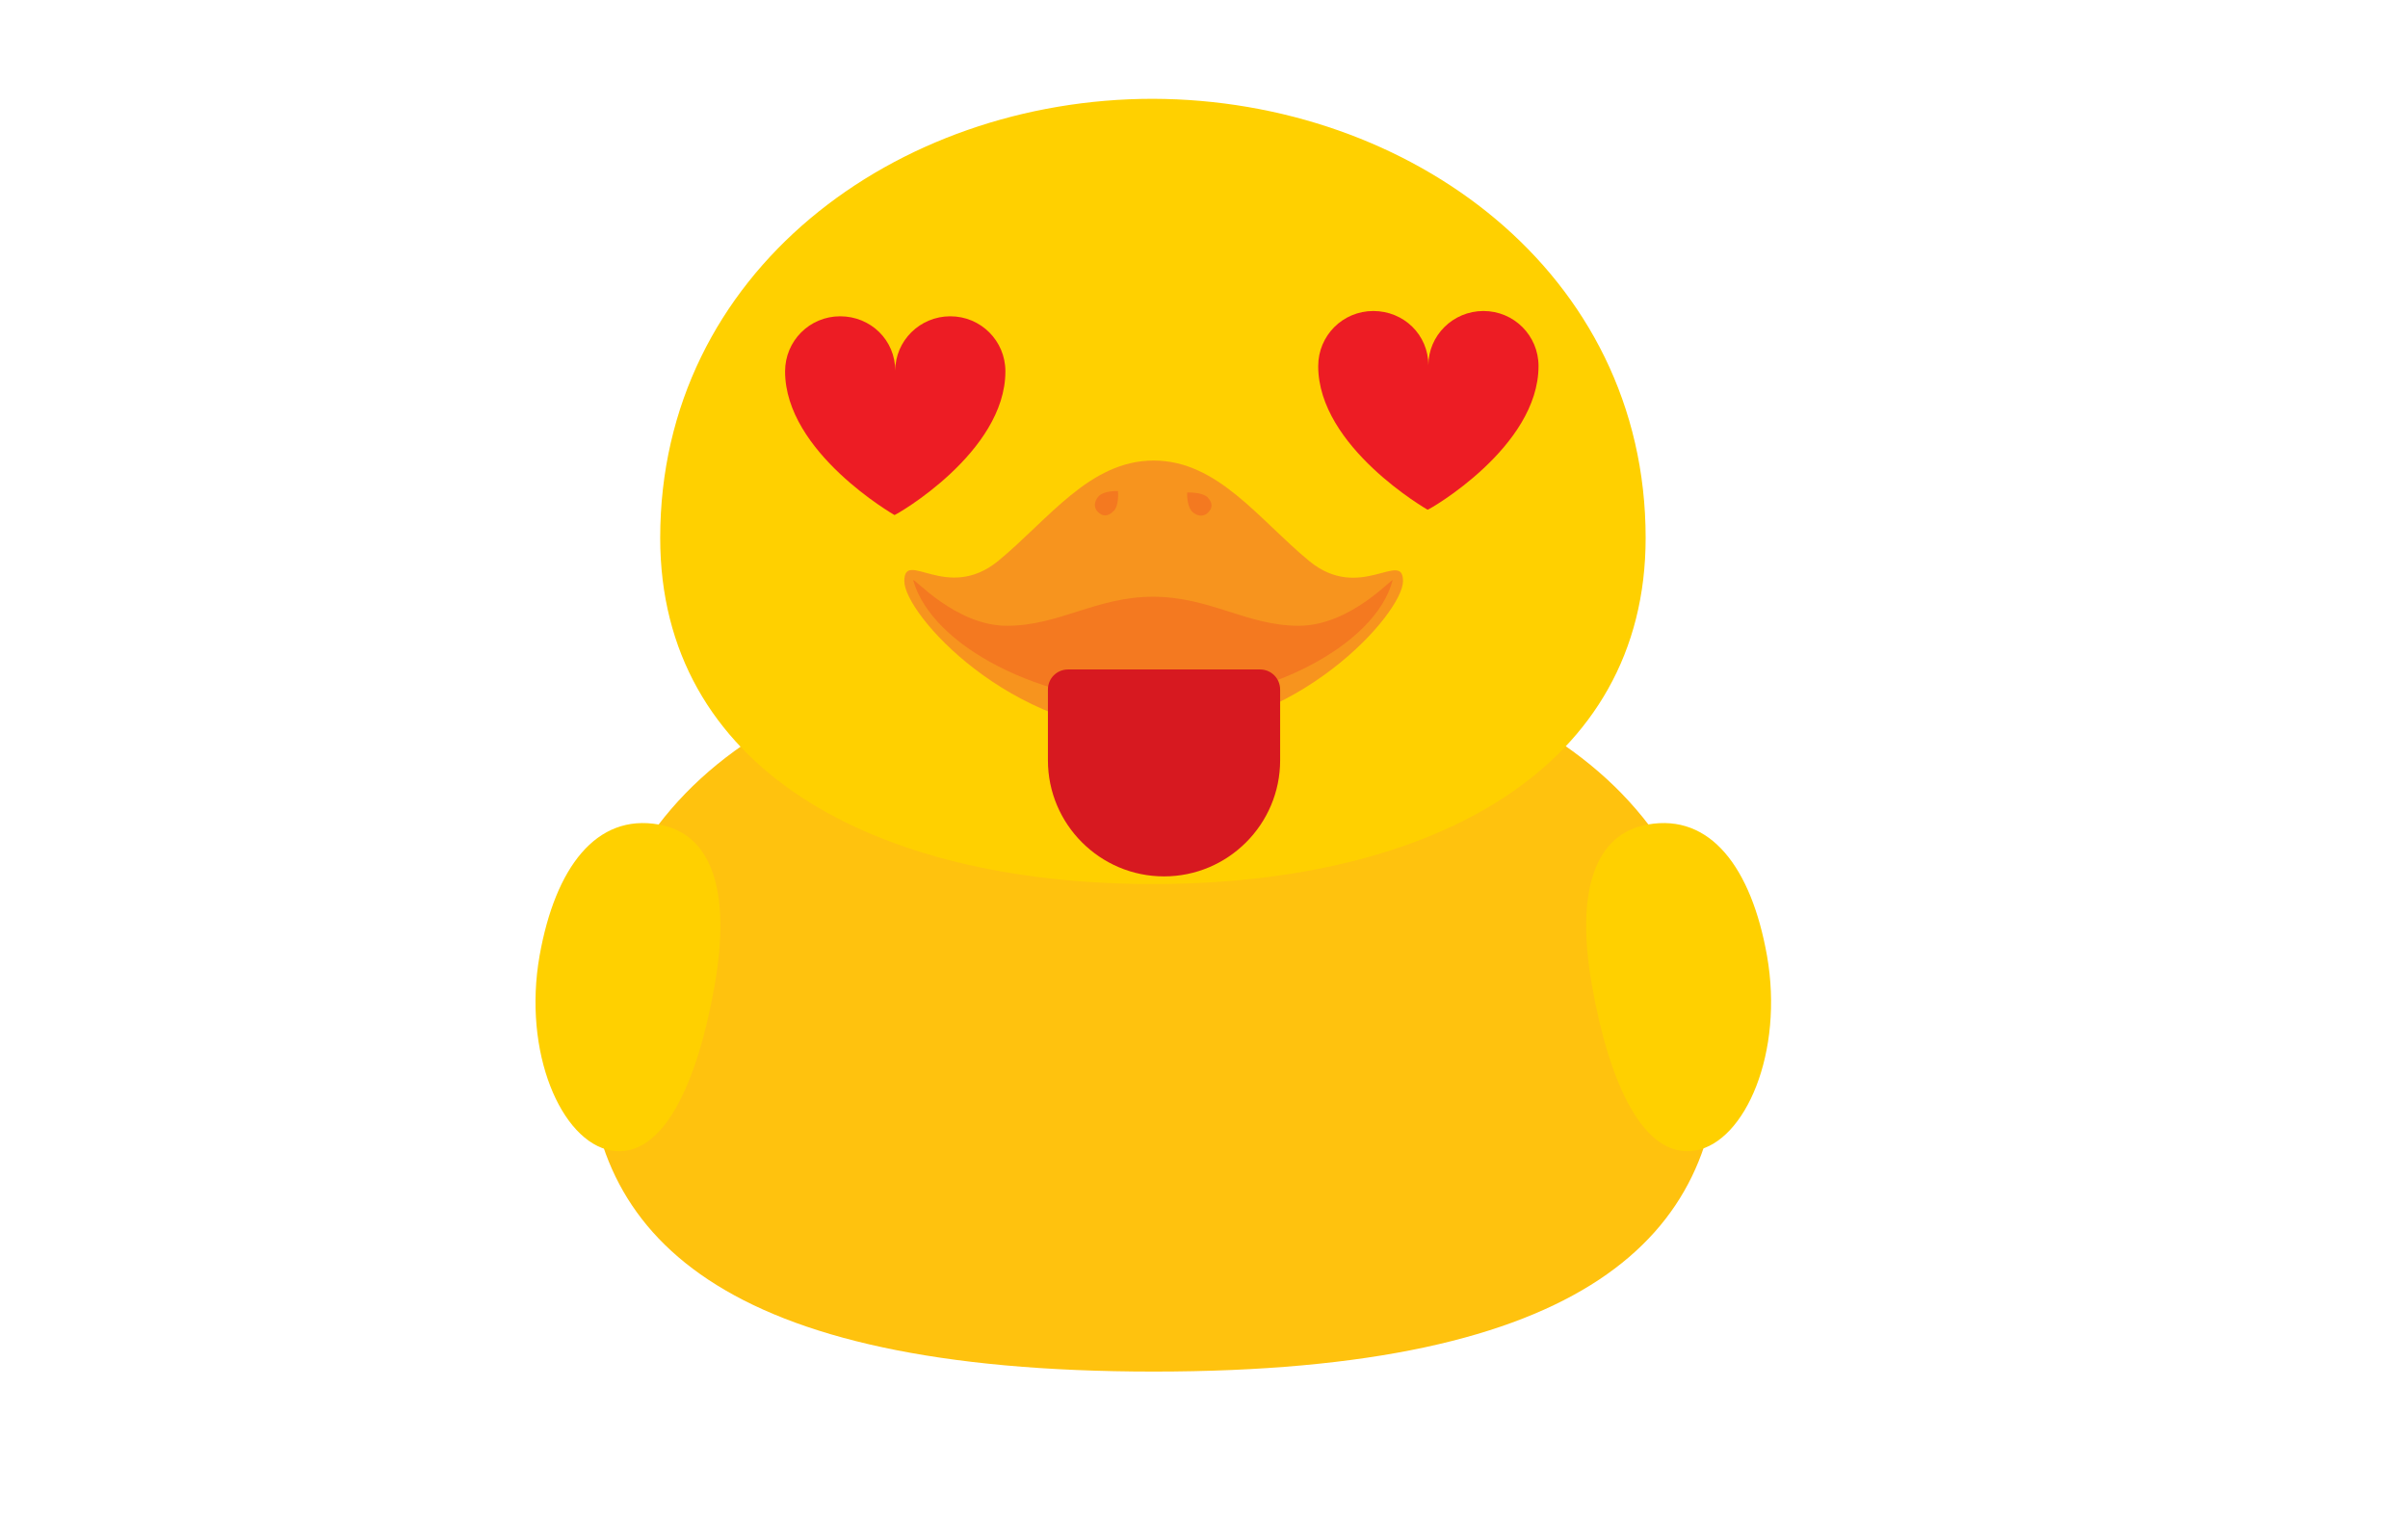 <?xml version="1.0" encoding="UTF-8" standalone="no"?>
<svg
   xmlns:dc="http://purl.org/dc/elements/1.1/"
   xmlns:cc="http://creativecommons.org/ns#"
   xmlns:rdf="http://www.w3.org/1999/02/22-rdf-syntax-ns#"
   xmlns:svg="http://www.w3.org/2000/svg"
   xmlns="http://www.w3.org/2000/svg"
   xmlns:sodipodi="http://sodipodi.sourceforge.net/DTD/sodipodi-0.dtd"
   xmlns:inkscape="http://www.inkscape.org/namespaces/inkscape"
   inkscape:version="1.0 (4035a4f, 2020-05-01)"
   sodipodi:docname="duck_love.svg"
   height="53.98mm"
   width="85.6mm"
   y="0px"
   x="0px"
   version="1.1"
   viewBox="0 0 323.528 204.019"
   id="master-artboard">
  <defs
     id="defs3082" />
  <sodipodi:namedview
     inkscape:current-layer="master-artboard"
     inkscape:window-maximized="0"
     inkscape:window-y="332"
     inkscape:window-x="613"
     inkscape:cy="111.16031"
     inkscape:cx="129.62225"
     inkscape:zoom="1.1112979"
     width="296mm"
     units="mm"
     showgrid="false"
     id="namedview3080"
     inkscape:window-height="444"
     inkscape:window-width="827"
     inkscape:pageshadow="2"
     inkscape:pageopacity="0"
     guidetolerance="10"
     gridtolerance="10"
     objecttolerance="10"
     borderopacity="1"
     bordercolor="#666666"
     pagecolor="#ffffff"
     inkscape:document-rotation="0" />
  <g
     transform="translate(-17.899,-41.526)"
     id="g3069">
    <path
       id="path3047"
       style="fill:#ffc20e"
       d="m 248.9,182 c 0,25.5 -17.8,43.8 -76,43.8 -58.2,0 -76,-18.3 -76,-43.8 0,-33.3 27.2,-54.2 76,-54.2 48.8,0 76,21 76,54.2 z"
       class="st0" />
    <path
       id="path3049"
       style="fill:#ffd000"
       d="m 239,113.8 c 0,30.8 -28.4,46.5 -66.2,46.5 -37.8,0 -66.2,-15.7 -66.2,-46.5 0,-35.8 31.7,-59 66.2,-59 34.5,0.1 66.2,23.3 66.2,59 z"
       class="st1" />
    <g
       id="g3055">
      <path
         id="path3051"
         style="fill:#ffd000"
         d="m 255.3,169.9 c 2.3,13 -2.9,25 -9.6,26.2 -7,1.2 -11.6,-9.1 -13.9,-22.1 -2.3,-13 0.5,-20.5 7.5,-21.7 8.4,-1.5 13.9,5.8 16,17.6 z"
         class="st1" />
      <path
         id="path3053"
         style="fill:#ffd000"
         d="m 90.4,169.9 c -2.3,13 2.9,25 9.6,26.2 7,1.2 11.6,-9.1 13.9,-22.1 2.3,-13 -0.5,-20.5 -7.5,-21.7 -8.4,-1.5 -13.9,5.8 -16,17.6 z"
         class="st1" />
    </g>
    <g
       id="g3061">
      <path
         id="path3057"
         style="fill:#f7941e"
         d="m 172.9,140 c -19.3,0 -33.5,-16 -33.5,-20.4 0,-4.4 5.7,2.9 12.6,-2.7 6.8,-5.6 12.3,-13.5 20.9,-13.5 8.6,0 14.1,7.9 20.9,13.5 6.8,5.6 12.6,-1.6 12.6,2.7 0,4.3 -14.2,20.4 -33.5,20.4 z"
         class="st2" />
      <path
         id="path3059"
         style="fill:#f47920"
         d="m 172.9,136 c 14.9,0 29.8,-7.7 32.1,-16.5 0.2,-0.6 -5.6,6.1 -12.6,6.1 -7,0 -11.9,-3.9 -19.6,-3.9 -7.6,0 -12.6,3.9 -19.6,3.9 -7,0 -12.7,-6.7 -12.6,-6.1 2.5,8.9 17.4,16.5 32.3,16.5 z"
         class="st3" />
    </g>
    <g
       id="g3067">
      <path
         id="path3063"
         style="fill:#f47920"
         d="m 180.1,108.3 c 0.8,0.8 0.7,1.5 0.1,2.1 -0.5,0.5 -1.3,0.6 -2.1,-0.1 -0.8,-0.8 -0.7,-2.6 -0.7,-2.6 0,0 1.9,-0.1 2.7,0.6 z"
         class="st3" />
      <path
         id="path3065"
         style="fill:#f47920"
         d="m 167.5,110.2 c -0.8,0.8 -1.5,0.7 -2.1,0.1 -0.5,-0.5 -0.6,-1.3 0.1,-2.1 0.8,-0.8 2.6,-0.7 2.6,-0.7 0,0 0.2,2 -0.6,2.7 z"
         class="st3" />
    </g>
  </g>
  <path
     id="path290"
     style="fill:#ed1c24"
     d="m 135.081,49.895 c 0,-4.1 -3.3,-7.4 -7.4,-7.4 -4.1,0 -7.4,3.3 -7.4,7.3 0,-4.1 -3.3,-7.3 -7.4,-7.3 -4.1,0 -7.4,3.3 -7.4,7.4 0,10.9 14.7,19.3 14.7,19.3 0.2,0 14.9,-8.4 14.9,-19.3 z"
     class="st7" />
  <path
     class="st7"
     d="m 206.709,49.184 c 0,-4.1 -3.3,-7.4 -7.4,-7.4 -4.1,0 -7.4,3.3 -7.4,7.3 0,-4.1 -3.3,-7.3 -7.4,-7.3 -4.1,0 -7.4,3.3 -7.4,7.4 0,10.9 14.7,19.3 14.7,19.3 0.2,0 14.9,-8.4 14.9,-19.3 z"
     style="fill:#ed1c24"
     id="path290-7" />
  <path
     class="st6"
     d="m 171.993,92.645 c 0,-1.5 -1.2,-2.7 -2.7,-2.7 h -25.8 c -1.5,0 -2.7,1.2 -2.7,2.7 v 9.5 c 0,8.6 7,15.6 15.6,15.6 8.6,0 15.6,-7 15.6,-15.6 z"
     style="fill:#d71920"
     id="path286" />
</svg>
